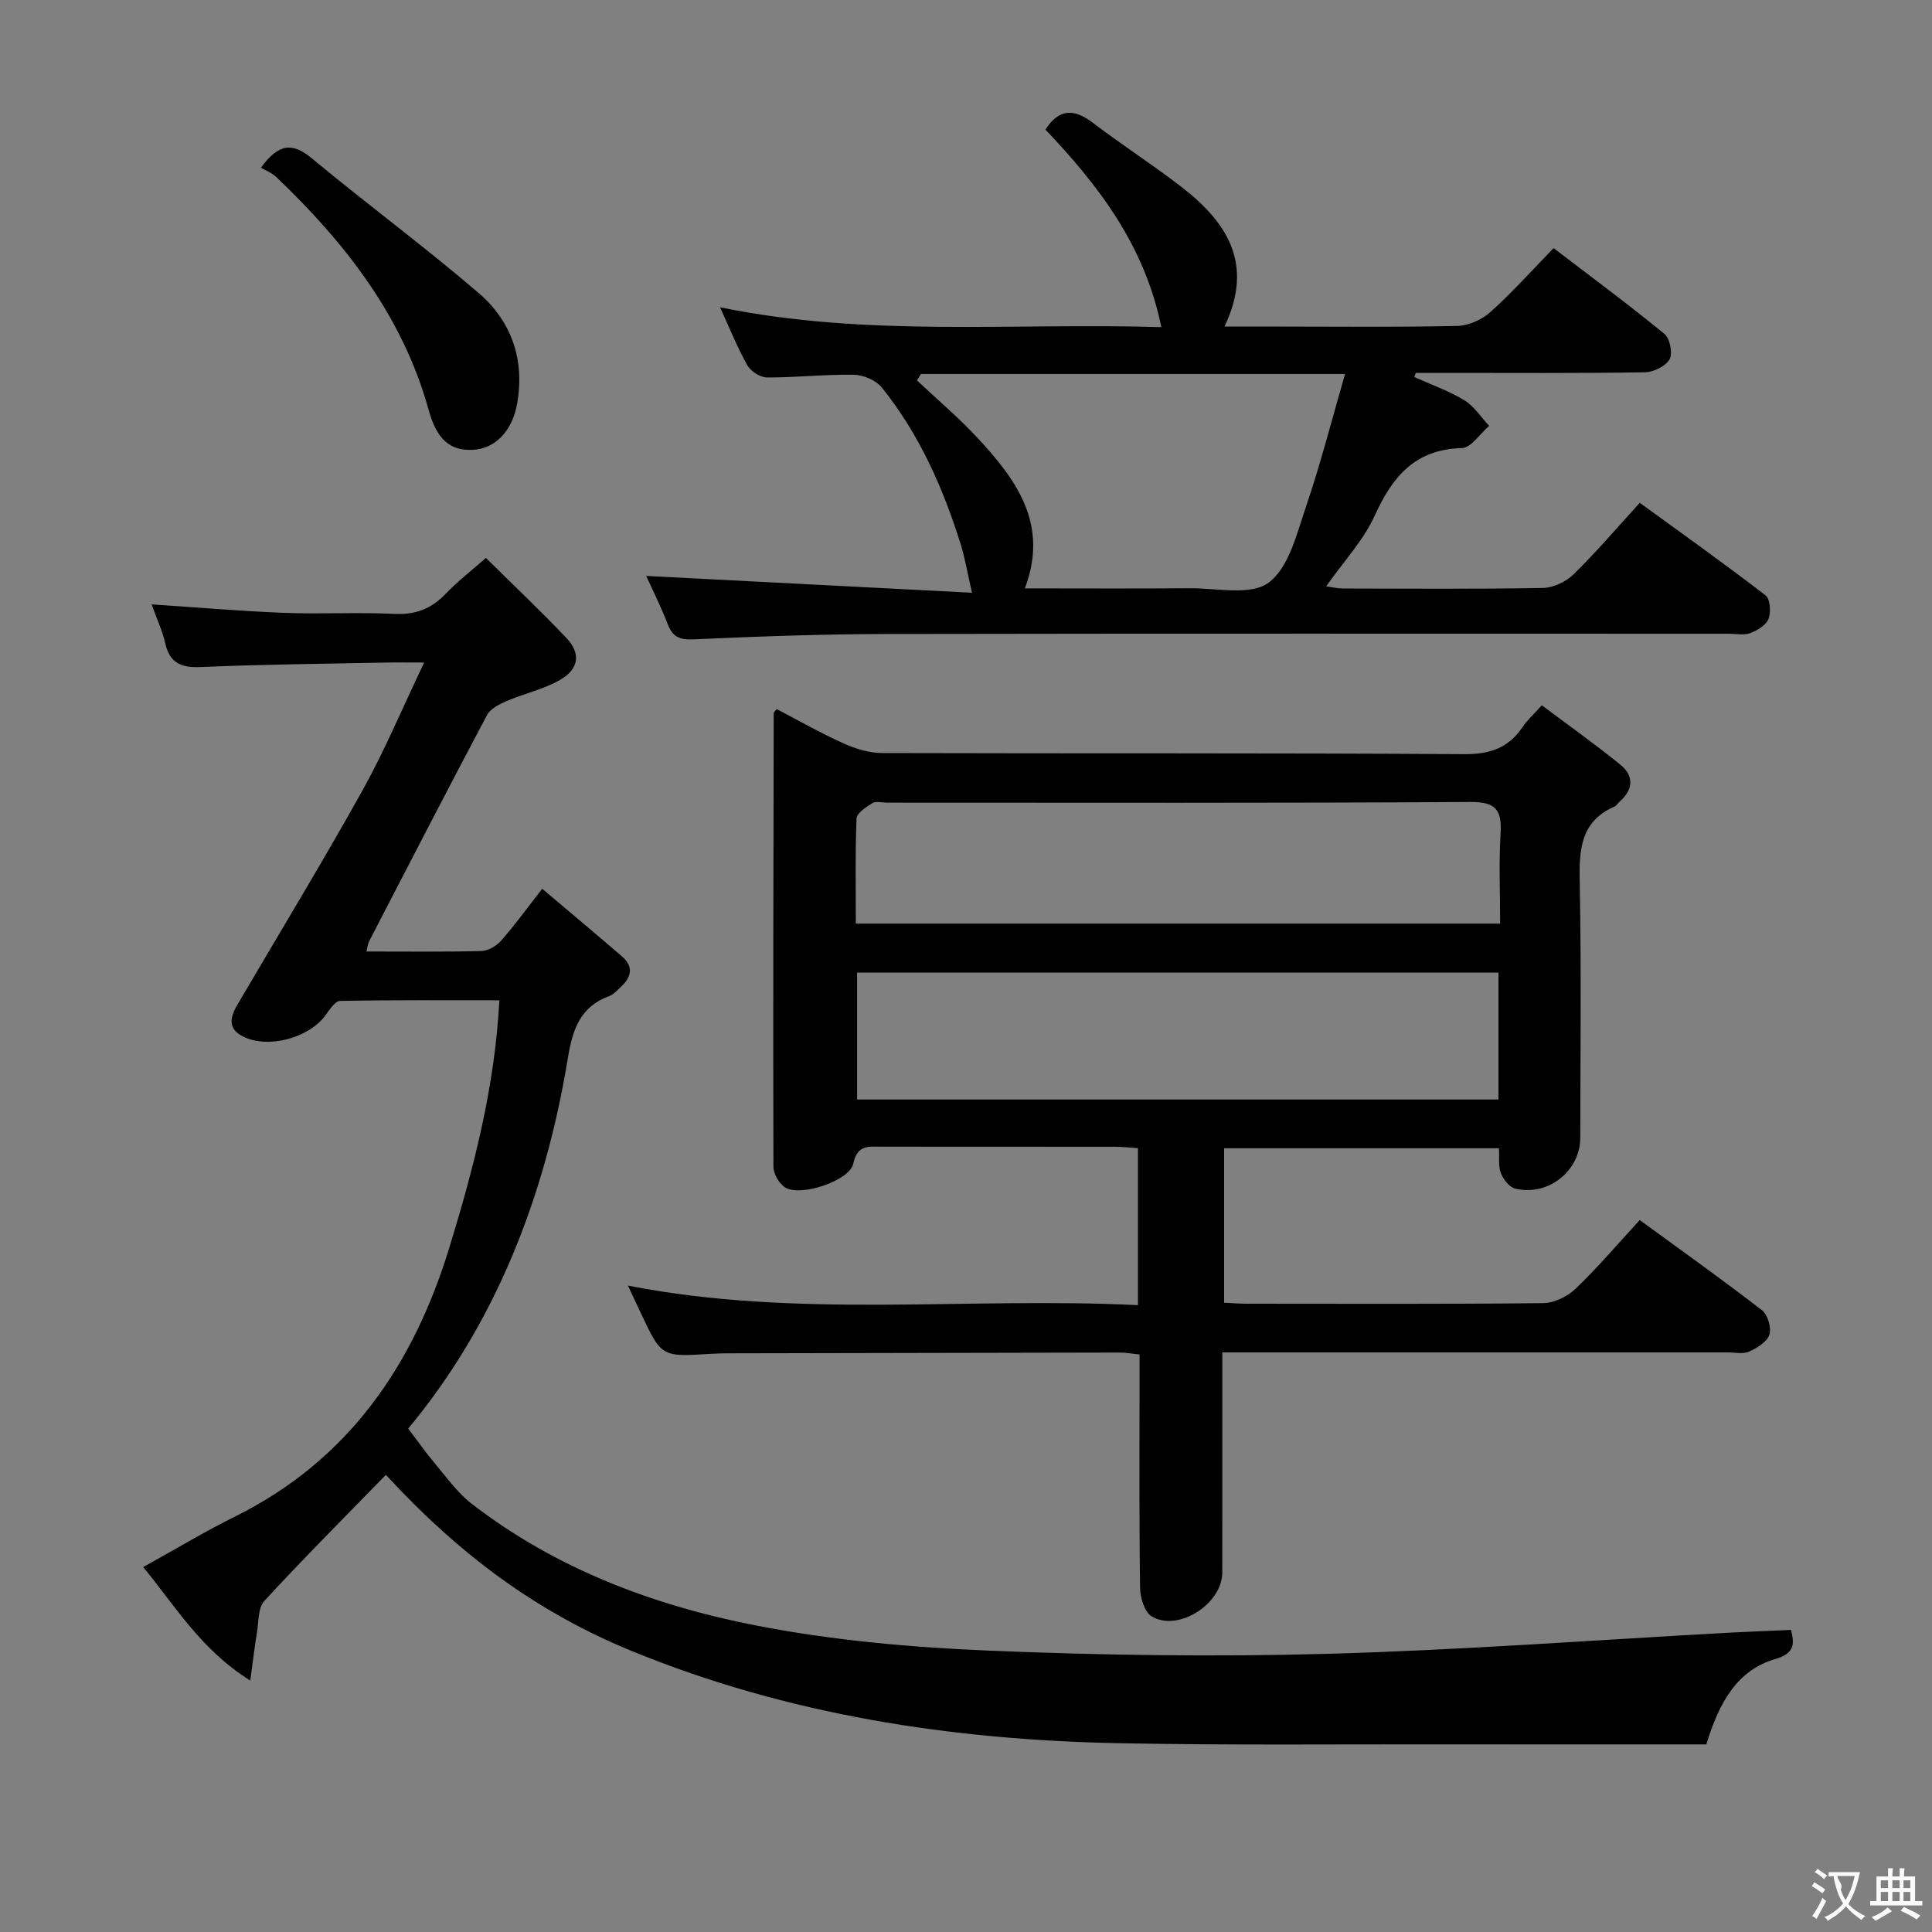 <svg enable-background="new 0 0 400 400" viewBox="0 0 400 400" xmlns="http://www.w3.org/2000/svg"><rect x="0" y="0" width="400" height="400" fill="#808080" stroke="none"/><g fill="#010000"><path d="m130.01 266.17c35.16 6.89 70.3 2.3 105.59 4.05 0-11.1 0-21.52 0-32.5-1.5-.1-3.09-.29-4.68-.29-16.16-.02-32.32-.01-48.48-.02-2.62 0-4.94-.45-5.78 3.51-.75 3.53-10.75 6.86-14 4.99-1.29-.74-2.53-2.85-2.53-4.34-.09-31.32 0-62.63.06-93.95 0-.12.17-.24.61-.81 4.55 2.37 9.11 4.97 13.88 7.12 2.48 1.11 5.32 1.98 8.01 1.98 40.15.12 80.3-.03 120.45.23 5.41.04 9.23-1.32 12.17-5.72.91-1.36 2.18-2.47 3.91-4.4 5.51 4.14 11.03 8.05 16.26 12.3 2.86 2.32 2.69 5.15-.16 7.65-.38.33-.65.84-1.08 1.03-7.27 3.21-7.3 9.31-7.17 16.08.34 17.49.13 34.98.11 52.48-.01 6.88-6.69 12.2-13.5 10.52-1.2-.3-2.44-1.91-2.94-3.19-.56-1.45-.29-3.21-.4-5.15-19.06 0-37.79 0-56.9 0v31.98c1.4.06 2.98.19 4.56.2 20.49.01 40.99.1 61.48-.12 2.28-.03 5.03-1.36 6.72-2.97 4.55-4.36 8.65-9.19 13.29-14.23 8.56 6.25 17.06 12.3 25.3 18.66 1.2.92 2 3.65 1.54 5.08-.48 1.49-2.56 2.75-4.21 3.5-1.26.56-2.95.16-4.45.16-32.82 0-65.64 0-98.46 0-1.81 0-3.63 0-6.14 0v5.58c0 13.33.01 26.66-.01 39.99-.01 6.51-9.14 12.38-14.63 9.08-1.49-.9-2.36-3.91-2.39-5.96-.2-14.16-.11-28.32-.11-42.48 0-1.81 0-3.63 0-5.78-1.5-.15-2.76-.4-4.03-.4-27.16.04-54.31.1-81.47.16-1.16 0-2.33.05-3.49.12-10 .62-10 .63-14.31-8.55-.82-1.78-1.66-3.55-2.62-5.59zm180.23-64.81c-44.42 0-88.47 0-132.79 0v26.28h132.79c0-8.64 0-17.22 0-26.28zm.35-10.14c0-6.44-.28-12.58.09-18.67.29-4.85-.94-6.54-6.26-6.51-40.28.25-80.56.14-120.84.14-1 0-2.22-.36-2.95.09-1.3.81-3.24 2.06-3.29 3.2-.3 7.12-.15 14.26-.15 21.75z"/><path d="m75.87 197c8.15 0 15.97.1 23.79-.1 1.39-.04 3.1-1.02 4.05-2.1 2.83-3.21 5.35-6.69 8.55-10.79 5.7 4.83 11.15 9.37 16.52 14.01 2.49 2.15 1.92 4.35-.29 6.36-.74.67-1.45 1.52-2.34 1.84-6.06 2.23-7.61 6.93-8.59 12.91-4.71 28.68-15.06 55.03-33.05 76.64 2.05 2.69 3.66 5.01 5.48 7.16 2.44 2.89 4.68 6.1 7.63 8.38 17.47 13.5 37.74 21.12 59.05 25.26 15.73 3.05 31.91 4.5 47.95 5.17 23.44.98 46.96 1.31 70.41.66 27.75-.77 55.45-2.87 83.18-4.38 4.13-.22 8.26-.37 12.6-.56.75 2.94.73 4.86-3.26 6.03-7.92 2.32-11.58 8.92-14.28 17.67-17.56 0-35.36.02-53.15-.01-22.83-.04-45.66.21-68.49-.24-34.6-.68-68.46-5.85-100.72-19.04-19.42-7.94-35.49-19.68-51.02-36.52-8.43 8.66-16.97 17.22-25.16 26.1-1.32 1.43-1.16 4.3-1.53 6.53-.48 2.86-.81 5.75-1.38 9.96-10.22-6.39-15.52-15.41-22.17-23.5 6.57-3.63 12.67-7.31 19.02-10.46 23.48-11.66 36.88-31.27 44.35-55.64 5.06-16.52 9.42-33.19 10.37-51.24-11.11 0-22.04-.08-32.97.13-1.02.02-2.16 1.76-2.98 2.9-3.41 4.75-11.81 7.05-17.04 4.51-3.37-1.64-2.74-4.09-1.23-6.66 8.65-14.75 17.54-29.38 25.87-44.31 4.58-8.22 8.22-16.96 12.78-26.5-3.42 0-5.81-.04-8.21.01-12.64.26-25.29.37-37.92.92-4.08.18-6.52-.7-7.48-4.92-.61-2.66-1.8-5.2-2.82-8.05 9.49.63 18.39 1.4 27.31 1.75 7.65.3 15.34-.15 22.99.22 4.36.21 7.64-1.08 10.59-4.17 2.4-2.51 5.18-4.65 8.32-7.42 5.67 5.6 11.32 10.94 16.66 16.57 3.03 3.19 2.63 6.42-1.3 8.68-3.38 1.95-7.39 2.81-11.02 4.37-1.53.66-3.4 1.58-4.11 2.92-8.25 15.55-16.32 31.2-24.41 46.84-.28.55-.33 1.2-.55 2.11z"/><path d="m133.79 119.24c22.18 1.14 44.32 2.29 67.45 3.48-.99-4.29-1.47-7.32-2.39-10.21-3.67-11.65-8.58-22.73-16.3-32.3-1.21-1.5-3.82-2.59-5.8-2.62-5.97-.1-11.95.58-17.92.56-1.4 0-3.37-1.25-4.08-2.49-2.04-3.58-3.56-7.45-5.68-12.04 30.48 6.25 60.56 3.17 91.37 4.11-3.43-16.91-13.02-29.35-24-40.91 2.85-4.37 5.95-4.37 9.85-1.38 5.94 4.54 12.26 8.58 18.18 13.15 9.4 7.24 15.33 15.89 9.04 29.02h11.22c12.33 0 24.66.15 36.99-.13 2.34-.05 5.09-1.3 6.86-2.88 4.45-3.99 8.46-8.48 13.08-13.23 7.85 6.01 15.55 11.7 22.95 17.77 1.14.93 1.75 4.05 1.05 5.26-.83 1.44-3.32 2.65-5.12 2.68-13.83.22-27.66.12-41.49.12-1.97 0-3.95 0-5.92 0-.1.29-.2.58-.3.87 3.47 1.56 7.11 2.83 10.33 4.79 2.04 1.24 3.45 3.5 5.15 5.31-1.88 1.61-3.72 4.54-5.64 4.6-9.65.26-14.33 5.81-18.01 13.91-2.35 5.19-6.48 9.57-10.09 14.71 1.29.18 2.34.44 3.39.45 13.83.03 27.66.14 41.49-.11 2.16-.04 4.77-1.29 6.34-2.82 4.63-4.52 8.84-9.47 13.71-14.81 8.8 6.4 17.54 12.63 26.04 19.16.96.74 1.15 3.47.62 4.86-.5 1.31-2.31 2.4-3.78 2.96-1.32.49-2.96.13-4.46.13-58.15 0-116.3-.06-174.45.05-13.3.03-26.61.51-39.91 1.11-2.84.13-4.26-.49-5.29-3.07-1.42-3.69-3.19-7.23-4.48-10.06zm56.87-41.81c-.27.45-.53.89-.8 1.34 4.23 3.98 8.69 7.75 12.63 12 7.99 8.62 14.72 17.83 9.69 31.05 11.8 0 22.94.07 34.08-.03 5.6-.05 12.68 1.59 16.4-1.16 4.19-3.11 5.83-10.14 7.74-15.75 3.01-8.84 5.32-17.92 8.08-27.45-30.09 0-58.96 0-87.82 0z"/><path d="m54.03 34.72c3.67-5.05 6.54-5.26 10.53-1.94 11.37 9.45 23.29 18.24 34.51 27.86 6.82 5.85 9.62 13.79 7.99 22.96-1 5.61-4.5 9.34-9.25 9.54-4.63.19-7.37-2.15-9.05-8.22-5.38-19.45-17.28-34.63-31.54-48.25-.94-.9-2.25-1.39-3.19-1.95z"/></g><path d="m377.9 391.2c-.2.3-.4.5-.6.8-.7-.6-1.4-1-2.2-1.5.2-.3.4-.5.5-.8.6.4 1.4.8 2.3 1.5zm-1.8 6.1c-.2-.2-.5-.4-.9-.6.4-.6.8-1.2 1.2-1.9s.7-1.3.9-1.9c.3.3.5.5.8.7-.7 1.3-1.4 2.6-2 3.7zm2.2-9c-.3.3-.5.5-.6.8-.6-.6-1.3-1.1-2-1.5.3-.3.5-.5.6-.7.6.5 1.3.9 2 1.4zm.3.2v-.9h2 4.5c-.3 1.3-.6 2.5-1 3.6s-.9 2.1-1.4 3c.4.5 1 1 1.6 1.4s1.2.8 1.9 1.1c-.3.2-.5.4-.8.8-.4-.3-1-.7-1.6-1.2s-1.2-1.1-1.6-1.6c-.5.6-1.1 1.1-1.7 1.6s-1.4.9-2.1 1.4c-.1-.3-.3-.5-.7-.8.6-.2 1.2-.5 1.9-1s1.4-1.1 2-1.8c-.5-.8-.9-1.6-1.2-2.5s-.6-2-.8-3.2c-.4.1-.7.1-1 .1zm2.5 2.7c.3 1 .7 1.7 1 2.2.3-.5.6-1.1 1-2s.6-1.9.9-3h-3.2-.4c.1.9 1.3 1.8.7 2.8z" fill="#fbfafa"/><path d="m396.5 388.5v1.5 3.6h1.5v.9c-.4 0-1 0-1.7 0h-7.9c-.5 0-.9 0-1.2 0v-.9h1.3v-3.5c0-.7 0-1.2 0-1.6h2.4c0-.8 0-1.4 0-1.7h1c0 .3-.1.8-.1 1.7h1.5c0-.8 0-1.4 0-1.7h1c0 .3-.1.9-.1 1.7zm-8.2 9.2c-.2-.3-.5-.5-.8-.8.8-.3 1.4-.6 1.9-.9s1-.7 1.4-1.1c.3.3.6.5.9.8-1.6 1-2.8 1.6-3.4 2zm2.6-6.8v-1.6h-1.5v1.6zm0 2.7v-1.9h-1.5v1.9zm2.4-2.7v-1.6h-1.5v1.6zm0 2.7v-1.9h-1.5v1.9zm.2 2 .7-.8c.4.2.9.5 1.6.8s1.3.7 1.8 1c-.3.3-.5.5-.8.8-.4-.3-1.5-1-3.3-1.8zm2-4.7v-1.6h-1.4v1.6zm0 2.7v-1.9h-1.4v1.9z" fill="#fbfafa"/></svg>